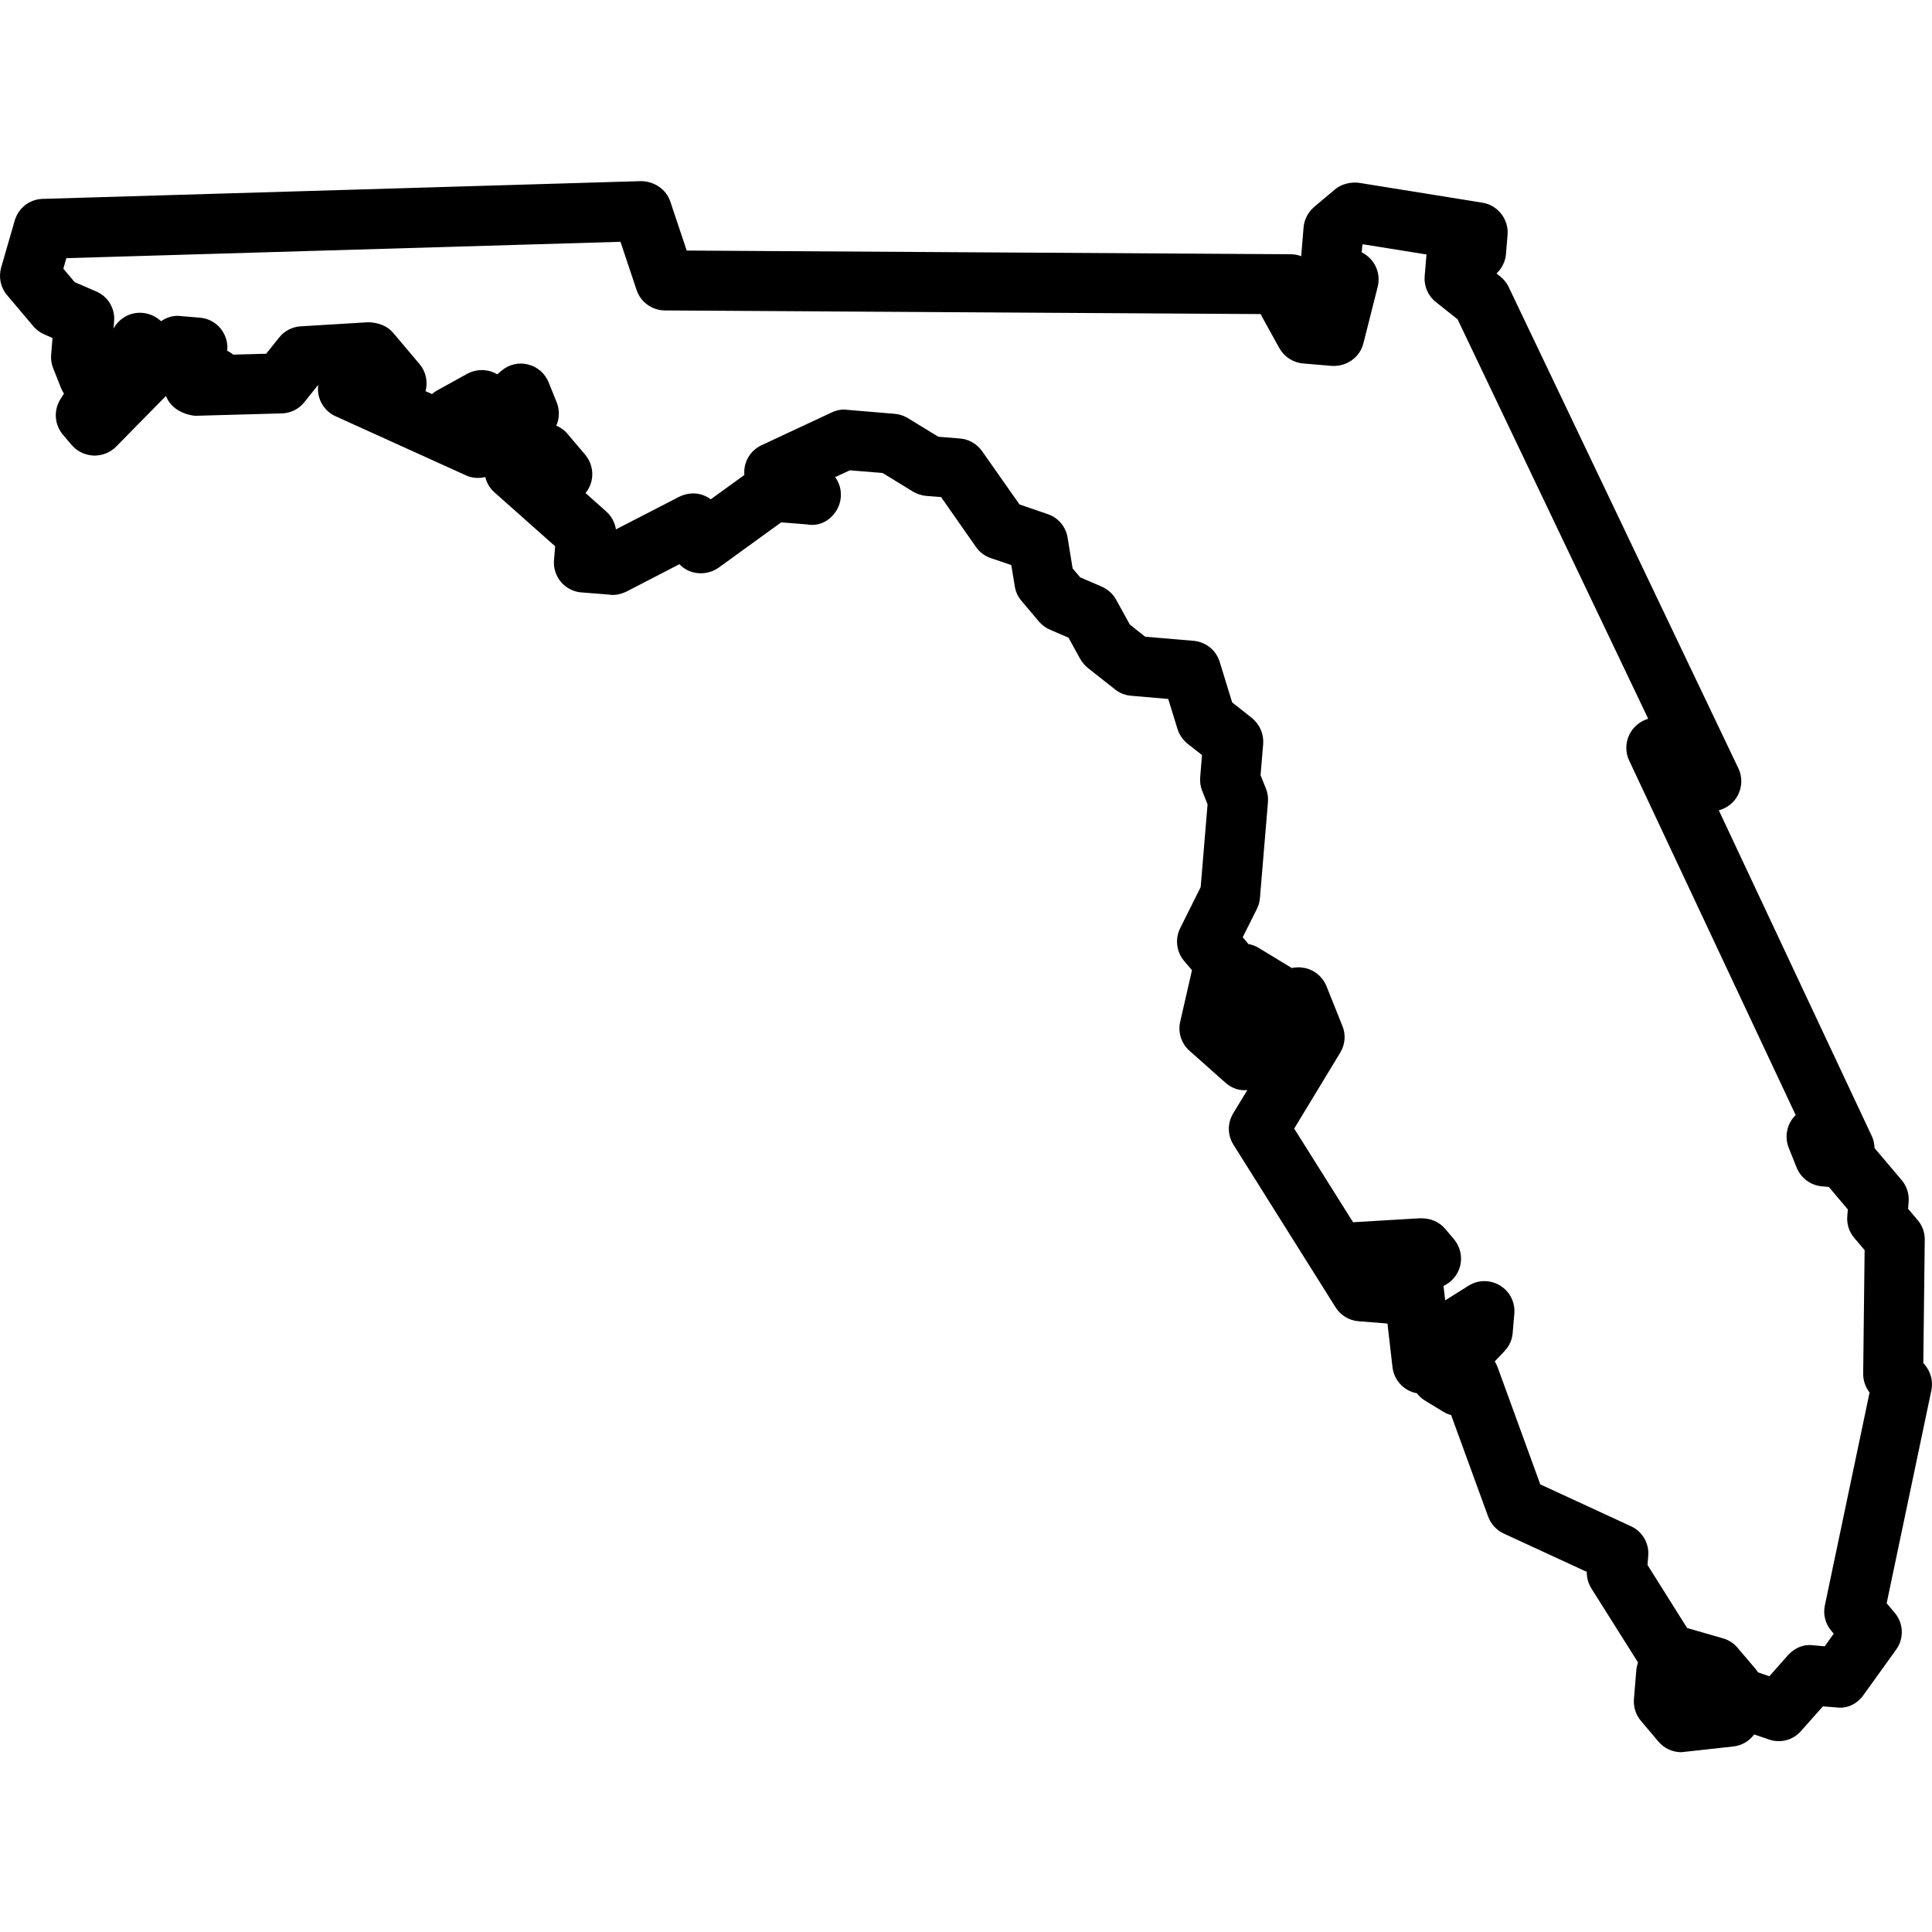 <svg xmlns="http://www.w3.org/2000/svg" width="32" height="32" viewBox="0 0 32 32">
  <path fill-rule="evenodd" d="M30.333,27.013 L30.372,27.059 L30.223,27.268 L30.041,27.252 C29.88,27.228 29.73,27.289 29.614,27.416 L29.306,27.764 L29.117,27.699 C29.104,27.677 29.089,27.655 29.071,27.635 L28.78,27.293 C28.718,27.218 28.634,27.164 28.541,27.137 L27.944,26.965 L27.288,25.921 L27.3,25.77 C27.318,25.563 27.203,25.365 27.013,25.279 L25.512,24.586 L24.804,22.642 C24.791,22.608 24.776,22.578 24.758,22.549 L24.921,22.377 C25,22.294 25.047,22.187 25.055,22.075 L25.082,21.758 C25.098,21.571 25.008,21.393 24.847,21.293 C24.683,21.194 24.482,21.195 24.323,21.296 L23.937,21.538 L23.909,21.299 C24.046,21.236 24.148,21.113 24.185,20.967 C24.223,20.813 24.185,20.648 24.082,20.525 L23.935,20.352 C23.835,20.235 23.699,20.178 23.526,20.178 L22.411,20.244 L21.436,18.693 L22.198,17.436 C22.28,17.302 22.294,17.136 22.235,16.994 L21.971,16.335 C21.905,16.171 21.756,16.053 21.582,16.028 C21.519,16.018 21.458,16.02 21.397,16.034 L20.839,15.695 C20.789,15.666 20.734,15.646 20.677,15.636 C20.672,15.629 20.666,15.623 20.662,15.616 L20.583,15.524 L20.82,15.051 C20.847,14.994 20.865,14.933 20.869,14.87 L21.001,13.289 C21.008,13.212 20.997,13.133 20.968,13.062 L20.879,12.84 L20.922,12.324 C20.935,12.159 20.866,11.998 20.735,11.892 L20.408,11.633 L20.202,10.963 C20.143,10.769 19.973,10.632 19.769,10.614 L18.968,10.546 L18.714,10.345 L18.486,9.932 C18.433,9.835 18.347,9.759 18.247,9.716 L17.892,9.563 L17.766,9.415 L17.683,8.906 C17.654,8.723 17.527,8.573 17.352,8.515 L16.886,8.355 L16.266,7.472 C16.18,7.351 16.047,7.275 15.9,7.263 L15.542,7.234 L15.032,6.922 C14.965,6.883 14.891,6.86 14.818,6.854 L14.042,6.789 C13.952,6.774 13.861,6.791 13.775,6.832 L12.614,7.374 C12.447,7.452 12.337,7.614 12.328,7.795 C12.326,7.819 12.327,7.844 12.329,7.867 L11.773,8.27 C11.737,8.243 11.697,8.221 11.654,8.205 C11.527,8.154 11.381,8.163 11.25,8.228 L10.202,8.768 C10.184,8.654 10.128,8.548 10.04,8.471 L9.699,8.167 C9.744,8.111 9.778,8.045 9.796,7.973 C9.834,7.819 9.796,7.654 9.693,7.532 L9.402,7.189 C9.352,7.127 9.286,7.08 9.214,7.05 C9.267,6.931 9.271,6.792 9.221,6.665 L9.088,6.336 C9.03,6.186 8.9,6.075 8.753,6.039 C8.598,5.996 8.43,6.034 8.306,6.141 L8.236,6.2 C8.209,6.183 8.179,6.169 8.148,6.158 C8.015,6.111 7.867,6.122 7.739,6.191 L7.238,6.468 C7.208,6.485 7.18,6.505 7.155,6.527 L7.048,6.479 C7.091,6.322 7.054,6.154 6.948,6.029 L6.513,5.514 C6.422,5.407 6.29,5.345 6.103,5.337 L4.98,5.405 C4.839,5.414 4.708,5.482 4.622,5.592 L4.409,5.859 L3.862,5.874 C3.833,5.849 3.799,5.827 3.763,5.81 C3.774,5.716 3.757,5.619 3.712,5.532 C3.635,5.378 3.486,5.277 3.312,5.262 L3.003,5.236 C2.885,5.218 2.765,5.252 2.669,5.32 L2.627,5.286 C2.46,5.158 2.228,5.143 2.051,5.259 C1.978,5.305 1.919,5.37 1.88,5.443 L1.89,5.324 C1.909,5.11 1.789,4.91 1.591,4.826 L1.237,4.673 L1.049,4.451 L1.099,4.276 L10.277,4.005 L10.544,4.803 C10.611,5.004 10.799,5.14 11.012,5.142 L20.883,5.202 C20.891,5.223 20.901,5.245 20.913,5.265 L21.19,5.766 C21.271,5.911 21.418,6.006 21.583,6.02 L22.055,6.06 C22.296,6.076 22.521,5.927 22.582,5.687 L22.819,4.75 C22.872,4.538 22.783,4.318 22.595,4.203 L22.554,4.178 L22.565,4.056 L22.576,4.046 L23.627,4.215 L23.597,4.574 C23.583,4.74 23.653,4.901 23.784,5.004 L24.142,5.288 L27.299,11.904 L27.249,11.923 C27.123,11.974 27.021,12.076 26.972,12.203 C26.921,12.33 26.926,12.473 26.984,12.597 L29.742,18.469 C29.741,18.47 29.741,18.47 29.74,18.471 C29.596,18.613 29.553,18.825 29.627,19.012 L29.759,19.341 C29.831,19.516 29.992,19.634 30.18,19.65 L30.291,19.659 L30.606,20.032 L30.597,20.143 C30.585,20.275 30.627,20.404 30.713,20.504 L30.884,20.706 L30.86,22.753 C30.859,22.864 30.896,22.973 30.966,23.064 L30.226,26.588 C30.193,26.74 30.233,26.894 30.333,27.013 Z M31.249,26.555 L31.989,23.032 C32.021,22.882 31.982,22.727 31.882,22.606 L31.856,22.577 L31.88,20.532 C31.881,20.412 31.839,20.296 31.761,20.207 L31.604,20.021 L31.613,19.908 C31.624,19.777 31.582,19.645 31.498,19.547 L31.048,19.015 C31.047,18.945 31.031,18.875 31,18.811 L28.469,13.421 C28.581,13.392 28.684,13.323 28.754,13.222 C28.854,13.075 28.869,12.885 28.793,12.726 L24.99,4.757 C24.959,4.689 24.912,4.63 24.85,4.58 L24.787,4.53 C24.877,4.444 24.934,4.329 24.944,4.206 L24.97,3.889 C24.991,3.631 24.808,3.398 24.553,3.357 L22.503,3.027 C22.361,3.012 22.214,3.05 22.108,3.14 L21.766,3.428 C21.666,3.513 21.602,3.637 21.591,3.768 L21.552,4.244 C21.496,4.222 21.437,4.211 21.377,4.211 L11.374,4.15 L11.103,3.34 C11.038,3.141 10.842,3.002 10.617,3 L0.707,3.294 C0.49,3.3 0.305,3.444 0.244,3.653 L0.019,4.431 C-0.026,4.592 0.01,4.764 0.118,4.89 L0.553,5.405 C0.604,5.464 0.669,5.512 0.737,5.54 L0.87,5.598 L0.847,5.872 C0.84,5.949 0.852,6.029 0.881,6.1 L1.012,6.43 C1.025,6.46 1.041,6.49 1.059,6.519 L0.996,6.62 C0.885,6.804 0.904,7.038 1.043,7.201 L1.189,7.373 C1.279,7.478 1.41,7.541 1.564,7.547 C1.706,7.543 1.83,7.492 1.921,7.4 L2.749,6.558 C2.823,6.755 3.02,6.863 3.23,6.887 L4.669,6.847 C4.815,6.843 4.952,6.775 5.044,6.658 L5.262,6.384 L5.27,6.383 C5.244,6.598 5.361,6.805 5.557,6.894 L7.708,7.869 C7.814,7.92 7.929,7.928 8.038,7.901 C8.06,7.997 8.112,8.088 8.192,8.157 L9.195,9.048 L9.176,9.277 C9.165,9.41 9.207,9.538 9.292,9.64 C9.378,9.74 9.502,9.804 9.63,9.812 L10.083,9.848 C10.176,9.865 10.272,9.846 10.373,9.8 L11.253,9.345 C11.312,9.407 11.388,9.454 11.471,9.477 C11.617,9.518 11.777,9.491 11.902,9.403 L12.939,8.652 L13.37,8.686 C13.6,8.732 13.827,8.58 13.904,8.348 C13.954,8.192 13.925,8.027 13.833,7.902 L14.076,7.79 L14.618,7.834 L15.128,8.146 C15.195,8.185 15.27,8.208 15.343,8.214 L15.587,8.233 L16.164,9.058 C16.225,9.146 16.311,9.211 16.412,9.244 L16.75,9.359 L16.808,9.711 C16.822,9.802 16.861,9.885 16.919,9.952 L17.208,10.295 C17.26,10.354 17.324,10.402 17.392,10.43 L17.698,10.562 L17.894,10.918 C17.927,10.974 17.97,11.024 18.019,11.064 L18.469,11.419 C18.546,11.481 18.639,11.516 18.735,11.524 L19.35,11.577 L19.502,12.071 C19.53,12.165 19.587,12.249 19.668,12.317 L19.909,12.506 L19.879,12.873 C19.872,12.951 19.884,13.03 19.913,13.101 L20.001,13.323 L19.887,14.693 L19.548,15.373 C19.459,15.55 19.484,15.764 19.614,15.918 L19.743,16.07 L19.548,16.922 C19.507,17.099 19.566,17.284 19.702,17.404 L20.297,17.933 C20.394,18.019 20.52,18.07 20.66,18.055 L20.427,18.438 C20.328,18.6 20.329,18.8 20.43,18.96 L22.121,21.653 C22.204,21.786 22.347,21.872 22.501,21.884 L22.957,21.92 C22.965,21.921 22.973,21.922 22.981,21.923 L23.064,22.645 C23.082,22.801 23.17,22.934 23.302,23.015 C23.353,23.046 23.409,23.066 23.468,23.077 C23.505,23.125 23.55,23.167 23.603,23.199 L23.907,23.384 C23.947,23.408 23.991,23.427 24.035,23.437 L24.649,25.121 C24.695,25.246 24.79,25.347 24.908,25.401 L26.282,26.035 C26.28,26.129 26.307,26.226 26.358,26.309 L27.131,27.536 C27.116,27.578 27.106,27.623 27.102,27.667 L27.063,28.142 C27.053,28.274 27.095,28.405 27.179,28.503 L27.469,28.846 C27.563,28.959 27.703,29.022 27.849,29.022 L28.71,28.927 C28.85,28.911 28.973,28.838 29.055,28.728 L29.292,28.809 C29.484,28.879 29.696,28.825 29.831,28.67 L30.193,28.263 L30.405,28.279 C30.584,28.308 30.756,28.229 30.865,28.075 L31.406,27.323 C31.54,27.137 31.53,26.886 31.381,26.711 L31.249,26.555 Z"/>
</svg>
